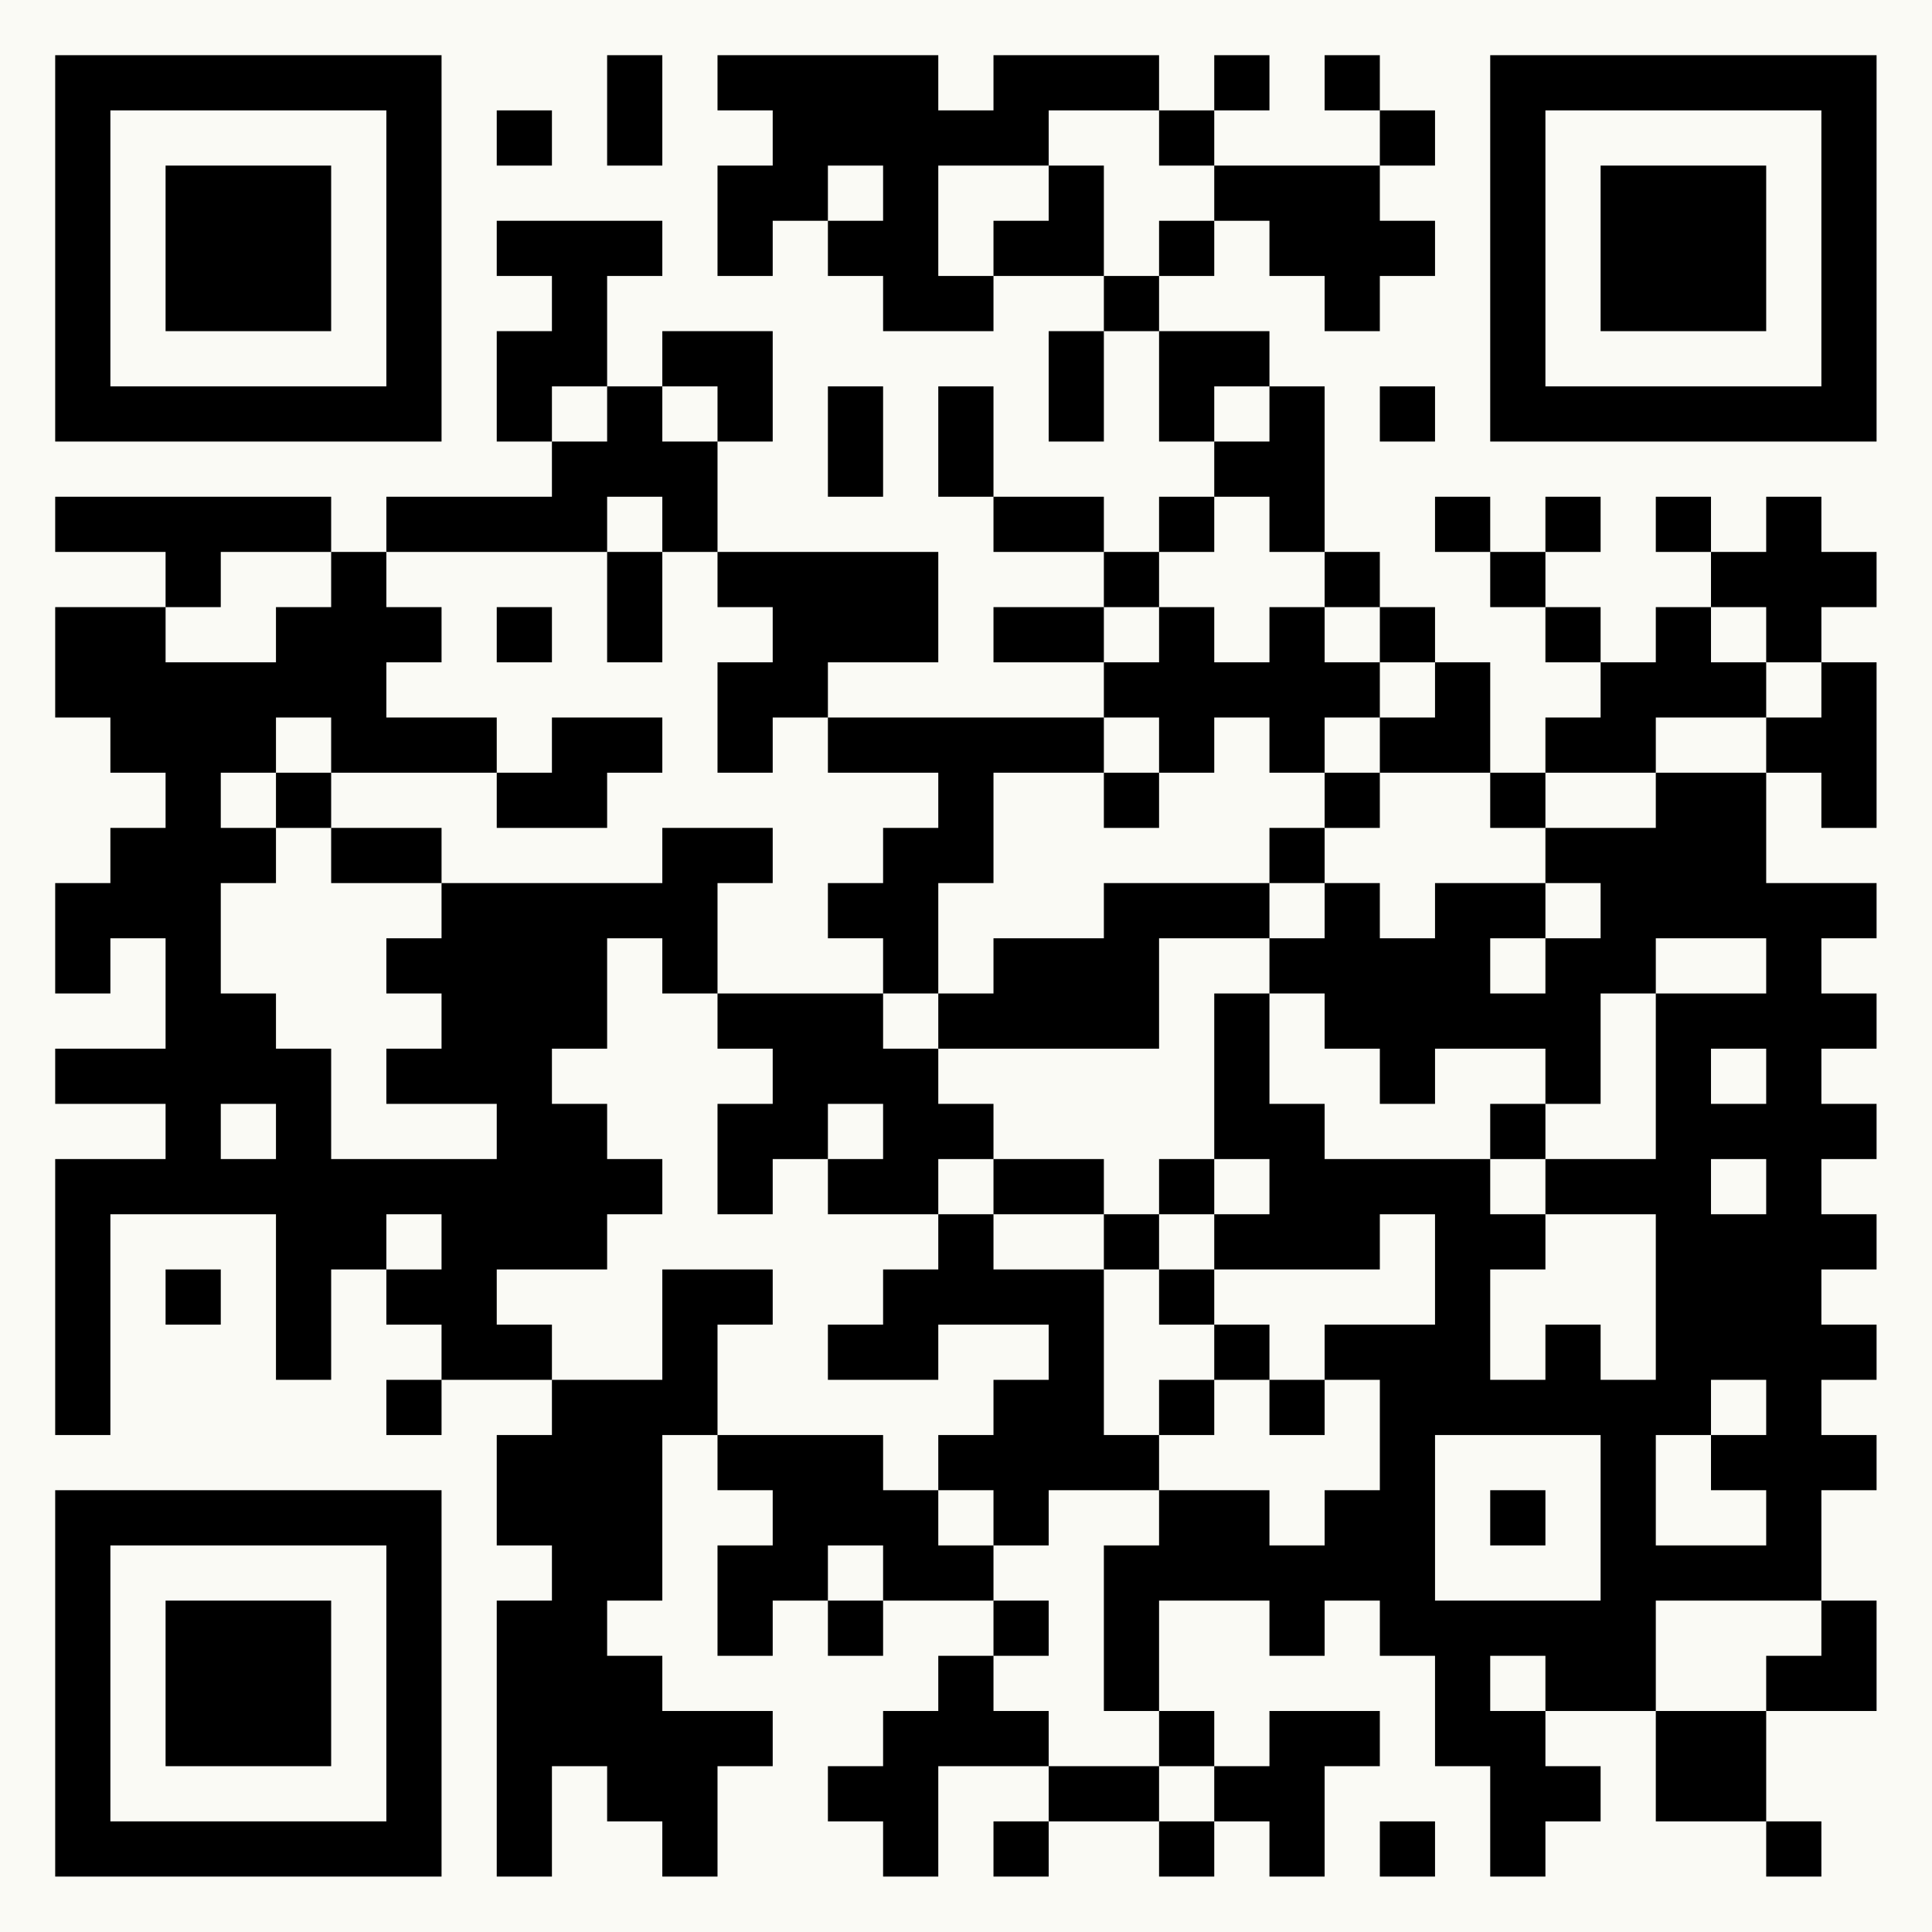 <?xml version="1.0" encoding="UTF-8"?>
<svg xmlns="http://www.w3.org/2000/svg" version="1.1" width="125" height="125" viewBox="0 0 125 125"><rect x="0" y="0" width="125" height="125" fill="#fafaf5"/><g transform="scale(3.571)"><g transform="translate(1,1)"><path fill-rule="evenodd" d="M10 0L10 2L11 2L11 0ZM12 0L12 1L13 1L13 2L12 2L12 4L13 4L13 3L14 3L14 4L15 4L15 5L17 5L17 4L19 4L19 5L18 5L18 7L19 7L19 5L20 5L20 7L21 7L21 8L20 8L20 9L19 9L19 8L17 8L17 6L16 6L16 8L17 8L17 9L19 9L19 10L17 10L17 11L19 11L19 12L14 12L14 11L16 11L16 9L12 9L12 7L13 7L13 5L11 5L11 6L10 6L10 4L11 4L11 3L8 3L8 4L9 4L9 5L8 5L8 7L9 7L9 8L6 8L6 9L5 9L5 8L0 8L0 9L2 9L2 10L0 10L0 12L1 12L1 13L2 13L2 14L1 14L1 15L0 15L0 17L1 17L1 16L2 16L2 18L0 18L0 19L2 19L2 20L0 20L0 25L1 25L1 21L4 21L4 24L5 24L5 22L6 22L6 23L7 23L7 24L6 24L6 25L7 25L7 24L9 24L9 25L8 25L8 27L9 27L9 28L8 28L8 33L9 33L9 31L10 31L10 32L11 32L11 33L12 33L12 31L13 31L13 30L11 30L11 29L10 29L10 28L11 28L11 25L12 25L12 26L13 26L13 27L12 27L12 29L13 29L13 28L14 28L14 29L15 29L15 28L17 28L17 29L16 29L16 30L15 30L15 31L14 31L14 32L15 32L15 33L16 33L16 31L18 31L18 32L17 32L17 33L18 33L18 32L20 32L20 33L21 33L21 32L22 32L22 33L23 33L23 31L24 31L24 30L22 30L22 31L21 31L21 30L20 30L20 28L22 28L22 29L23 29L23 28L24 28L24 29L25 29L25 31L26 31L26 33L27 33L27 32L28 32L28 31L27 31L27 30L29 30L29 32L31 32L31 33L32 33L32 32L31 32L31 30L33 30L33 28L32 28L32 26L33 26L33 25L32 25L32 24L33 24L33 23L32 23L32 22L33 22L33 21L32 21L32 20L33 20L33 19L32 19L32 18L33 18L33 17L32 17L32 16L33 16L33 15L31 15L31 13L32 13L32 14L33 14L33 11L32 11L32 10L33 10L33 9L32 9L32 8L31 8L31 9L30 9L30 8L29 8L29 9L30 9L30 10L29 10L29 11L28 11L28 10L27 10L27 9L28 9L28 8L27 8L27 9L26 9L26 8L25 8L25 9L26 9L26 10L27 10L27 11L28 11L28 12L27 12L27 13L26 13L26 11L25 11L25 10L24 10L24 9L23 9L23 6L22 6L22 5L20 5L20 4L21 4L21 3L22 3L22 4L23 4L23 5L24 5L24 4L25 4L25 3L24 3L24 2L25 2L25 1L24 1L24 0L23 0L23 1L24 1L24 2L21 2L21 1L22 1L22 0L21 0L21 1L20 1L20 0L17 0L17 1L16 1L16 0ZM8 1L8 2L9 2L9 1ZM18 1L18 2L16 2L16 4L17 4L17 3L18 3L18 2L19 2L19 4L20 4L20 3L21 3L21 2L20 2L20 1ZM14 2L14 3L15 3L15 2ZM9 6L9 7L10 7L10 6ZM11 6L11 7L12 7L12 6ZM14 6L14 8L15 8L15 6ZM21 6L21 7L22 7L22 6ZM24 6L24 7L25 7L25 6ZM10 8L10 9L6 9L6 10L7 10L7 11L6 11L6 12L8 12L8 13L5 13L5 12L4 12L4 13L3 13L3 14L4 14L4 15L3 15L3 17L4 17L4 18L5 18L5 20L8 20L8 19L6 19L6 18L7 18L7 17L6 17L6 16L7 16L7 15L11 15L11 14L13 14L13 15L12 15L12 17L11 17L11 16L10 16L10 18L9 18L9 19L10 19L10 20L11 20L11 21L10 21L10 22L8 22L8 23L9 23L9 24L11 24L11 22L13 22L13 23L12 23L12 25L15 25L15 26L16 26L16 27L17 27L17 28L18 28L18 29L17 29L17 30L18 30L18 31L20 31L20 32L21 32L21 31L20 31L20 30L19 30L19 27L20 27L20 26L22 26L22 27L23 27L23 26L24 26L24 24L23 24L23 23L25 23L25 21L24 21L24 22L21 22L21 21L22 21L22 20L21 20L21 17L22 17L22 19L23 19L23 20L26 20L26 21L27 21L27 22L26 22L26 24L27 24L27 23L28 23L28 24L29 24L29 21L27 21L27 20L29 20L29 17L31 17L31 16L29 16L29 17L28 17L28 19L27 19L27 18L25 18L25 19L24 19L24 18L23 18L23 17L22 17L22 16L23 16L23 15L24 15L24 16L25 16L25 15L27 15L27 16L26 16L26 17L27 17L27 16L28 16L28 15L27 15L27 14L29 14L29 13L31 13L31 12L32 12L32 11L31 11L31 10L30 10L30 11L31 11L31 12L29 12L29 13L27 13L27 14L26 14L26 13L24 13L24 12L25 12L25 11L24 11L24 10L23 10L23 9L22 9L22 8L21 8L21 9L20 9L20 10L19 10L19 11L20 11L20 10L21 10L21 11L22 11L22 10L23 10L23 11L24 11L24 12L23 12L23 13L22 13L22 12L21 12L21 13L20 13L20 12L19 12L19 13L17 13L17 15L16 15L16 17L15 17L15 16L14 16L14 15L15 15L15 14L16 14L16 13L14 13L14 12L13 12L13 13L12 13L12 11L13 11L13 10L12 10L12 9L11 9L11 8ZM3 9L3 10L2 10L2 11L4 11L4 10L5 10L5 9ZM10 9L10 11L11 11L11 9ZM8 10L8 11L9 11L9 10ZM9 12L9 13L8 13L8 14L10 14L10 13L11 13L11 12ZM4 13L4 14L5 14L5 15L7 15L7 14L5 14L5 13ZM19 13L19 14L20 14L20 13ZM23 13L23 14L22 14L22 15L19 15L19 16L17 16L17 17L16 17L16 18L15 18L15 17L12 17L12 18L13 18L13 19L12 19L12 21L13 21L13 20L14 20L14 21L16 21L16 22L15 22L15 23L14 23L14 24L16 24L16 23L18 23L18 24L17 24L17 25L16 25L16 26L17 26L17 27L18 27L18 26L20 26L20 25L21 25L21 24L22 24L22 25L23 25L23 24L22 24L22 23L21 23L21 22L20 22L20 21L21 21L21 20L20 20L20 21L19 21L19 20L17 20L17 19L16 19L16 18L20 18L20 16L22 16L22 15L23 15L23 14L24 14L24 13ZM30 18L30 19L31 19L31 18ZM3 19L3 20L4 20L4 19ZM14 19L14 20L15 20L15 19ZM26 19L26 20L27 20L27 19ZM16 20L16 21L17 21L17 22L19 22L19 25L20 25L20 24L21 24L21 23L20 23L20 22L19 22L19 21L17 21L17 20ZM30 20L30 21L31 21L31 20ZM6 21L6 22L7 22L7 21ZM2 22L2 23L3 23L3 22ZM30 24L30 25L29 25L29 27L31 27L31 26L30 26L30 25L31 25L31 24ZM25 25L25 28L28 28L28 25ZM26 26L26 27L27 27L27 26ZM14 27L14 28L15 28L15 27ZM29 28L29 30L31 30L31 29L32 29L32 28ZM26 29L26 30L27 30L27 29ZM24 32L24 33L25 33L25 32ZM0 0L0 7L7 7L7 0ZM1 1L1 6L6 6L6 1ZM2 2L2 5L5 5L5 2ZM26 0L26 7L33 7L33 0ZM27 1L27 6L32 6L32 1ZM28 2L28 5L31 5L31 2ZM0 26L0 33L7 33L7 26ZM1 27L1 32L6 32L6 27ZM2 28L2 31L5 31L5 28Z" fill="#000000"/></g></g></svg>
